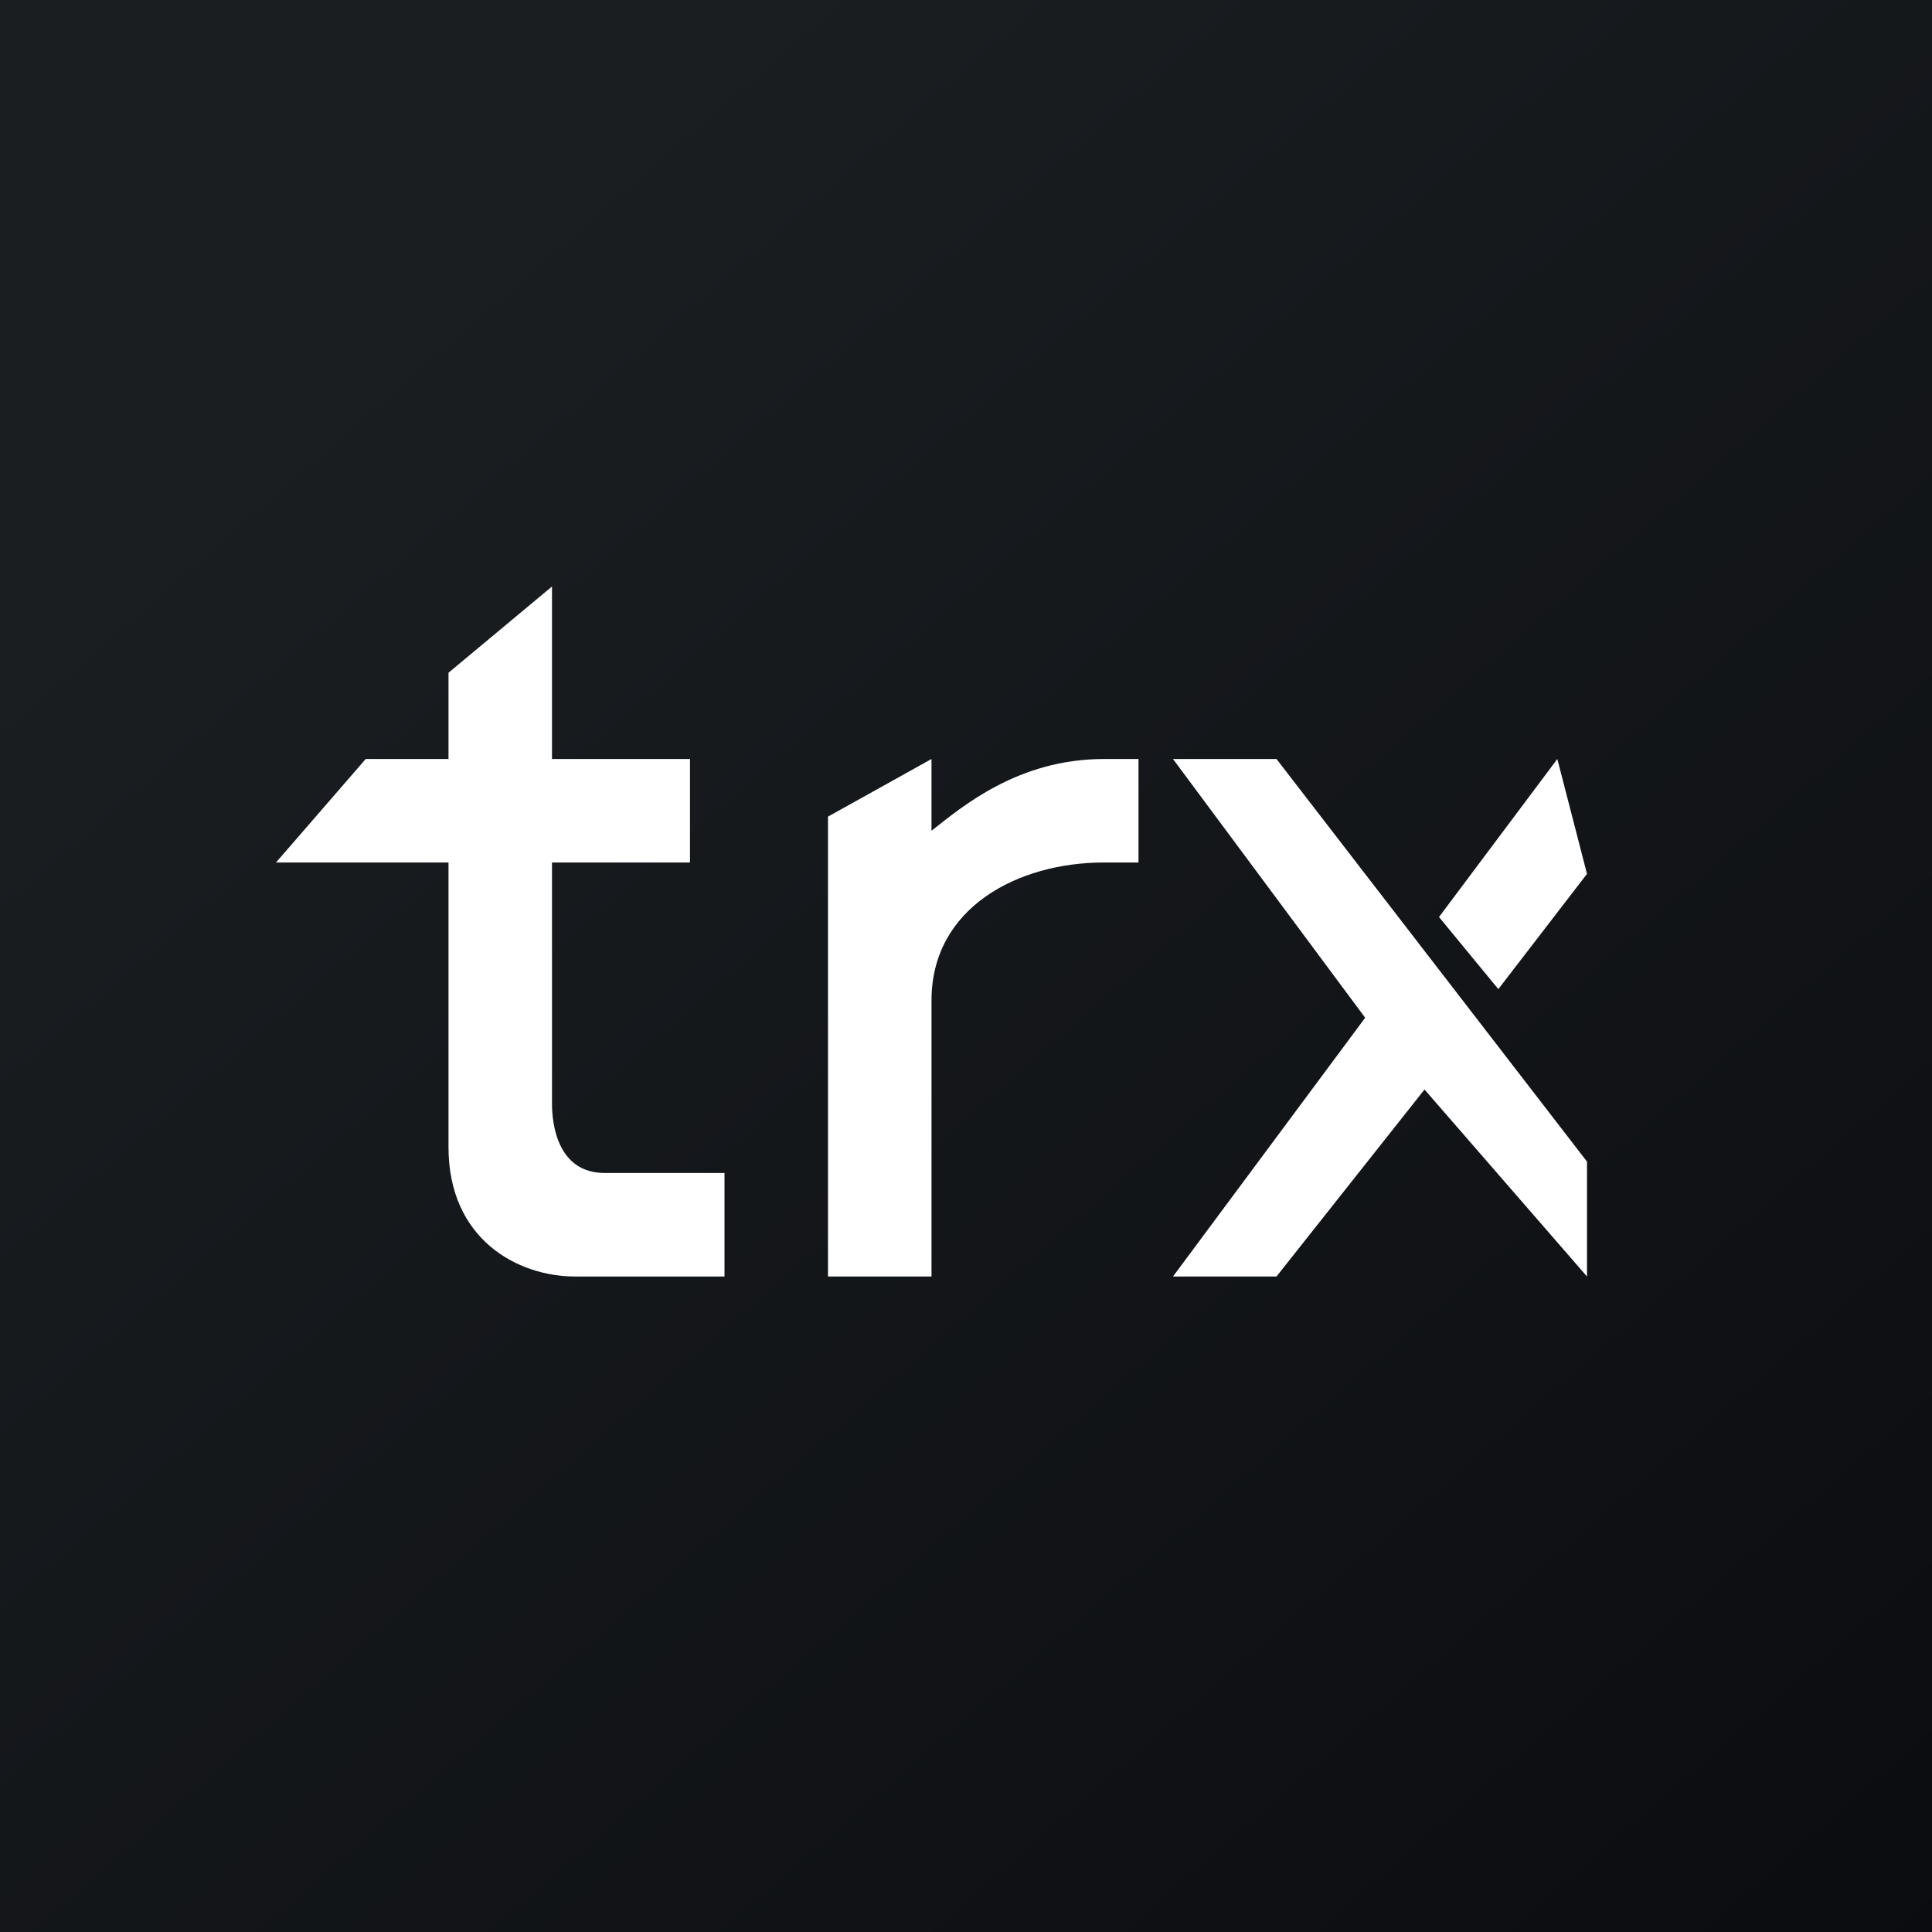 <!-- by TradingView --><svg width="56" height="56" viewBox="0 0 56 56" xmlns="http://www.w3.org/2000/svg"><rect x="0" y="0" width="56" height="56" fill="#808080" stroke="none"/><path fill="url(#aorjlgnnp)" d="M0 0h56v56H0z"/><path d="M10.6 22 8 25h5v8.25c0 2.67 2 3.75 3.67 3.75H21v-3h-3.47C16.15 34 16 32.56 16 32v-7h4v-3h-4v-5l-3 2.5V22h-2.4ZM27 22l-3 1.67V37h3v-8c0-2.69 2.5-4 5-4h1v-3h-1c-2.5 0-4.12 1.39-5 2.08V22ZM37 22h-3l5.57 7.5L34 37h3l4.29-5.42L46 37v-3.33L37 22ZM45.14 22l-3.43 4.58 1.72 2.09L46 25.33 45.14 22Z" fill="#fff"/><defs><linearGradient id="aorjlgnnp" x1="10.42" y1="9.71" x2="68.15" y2="76.02" gradientUnits="userSpaceOnUse"><stop stop-color="#1A1E21"/><stop offset="1" stop-color="#06060A"/></linearGradient></defs></svg>